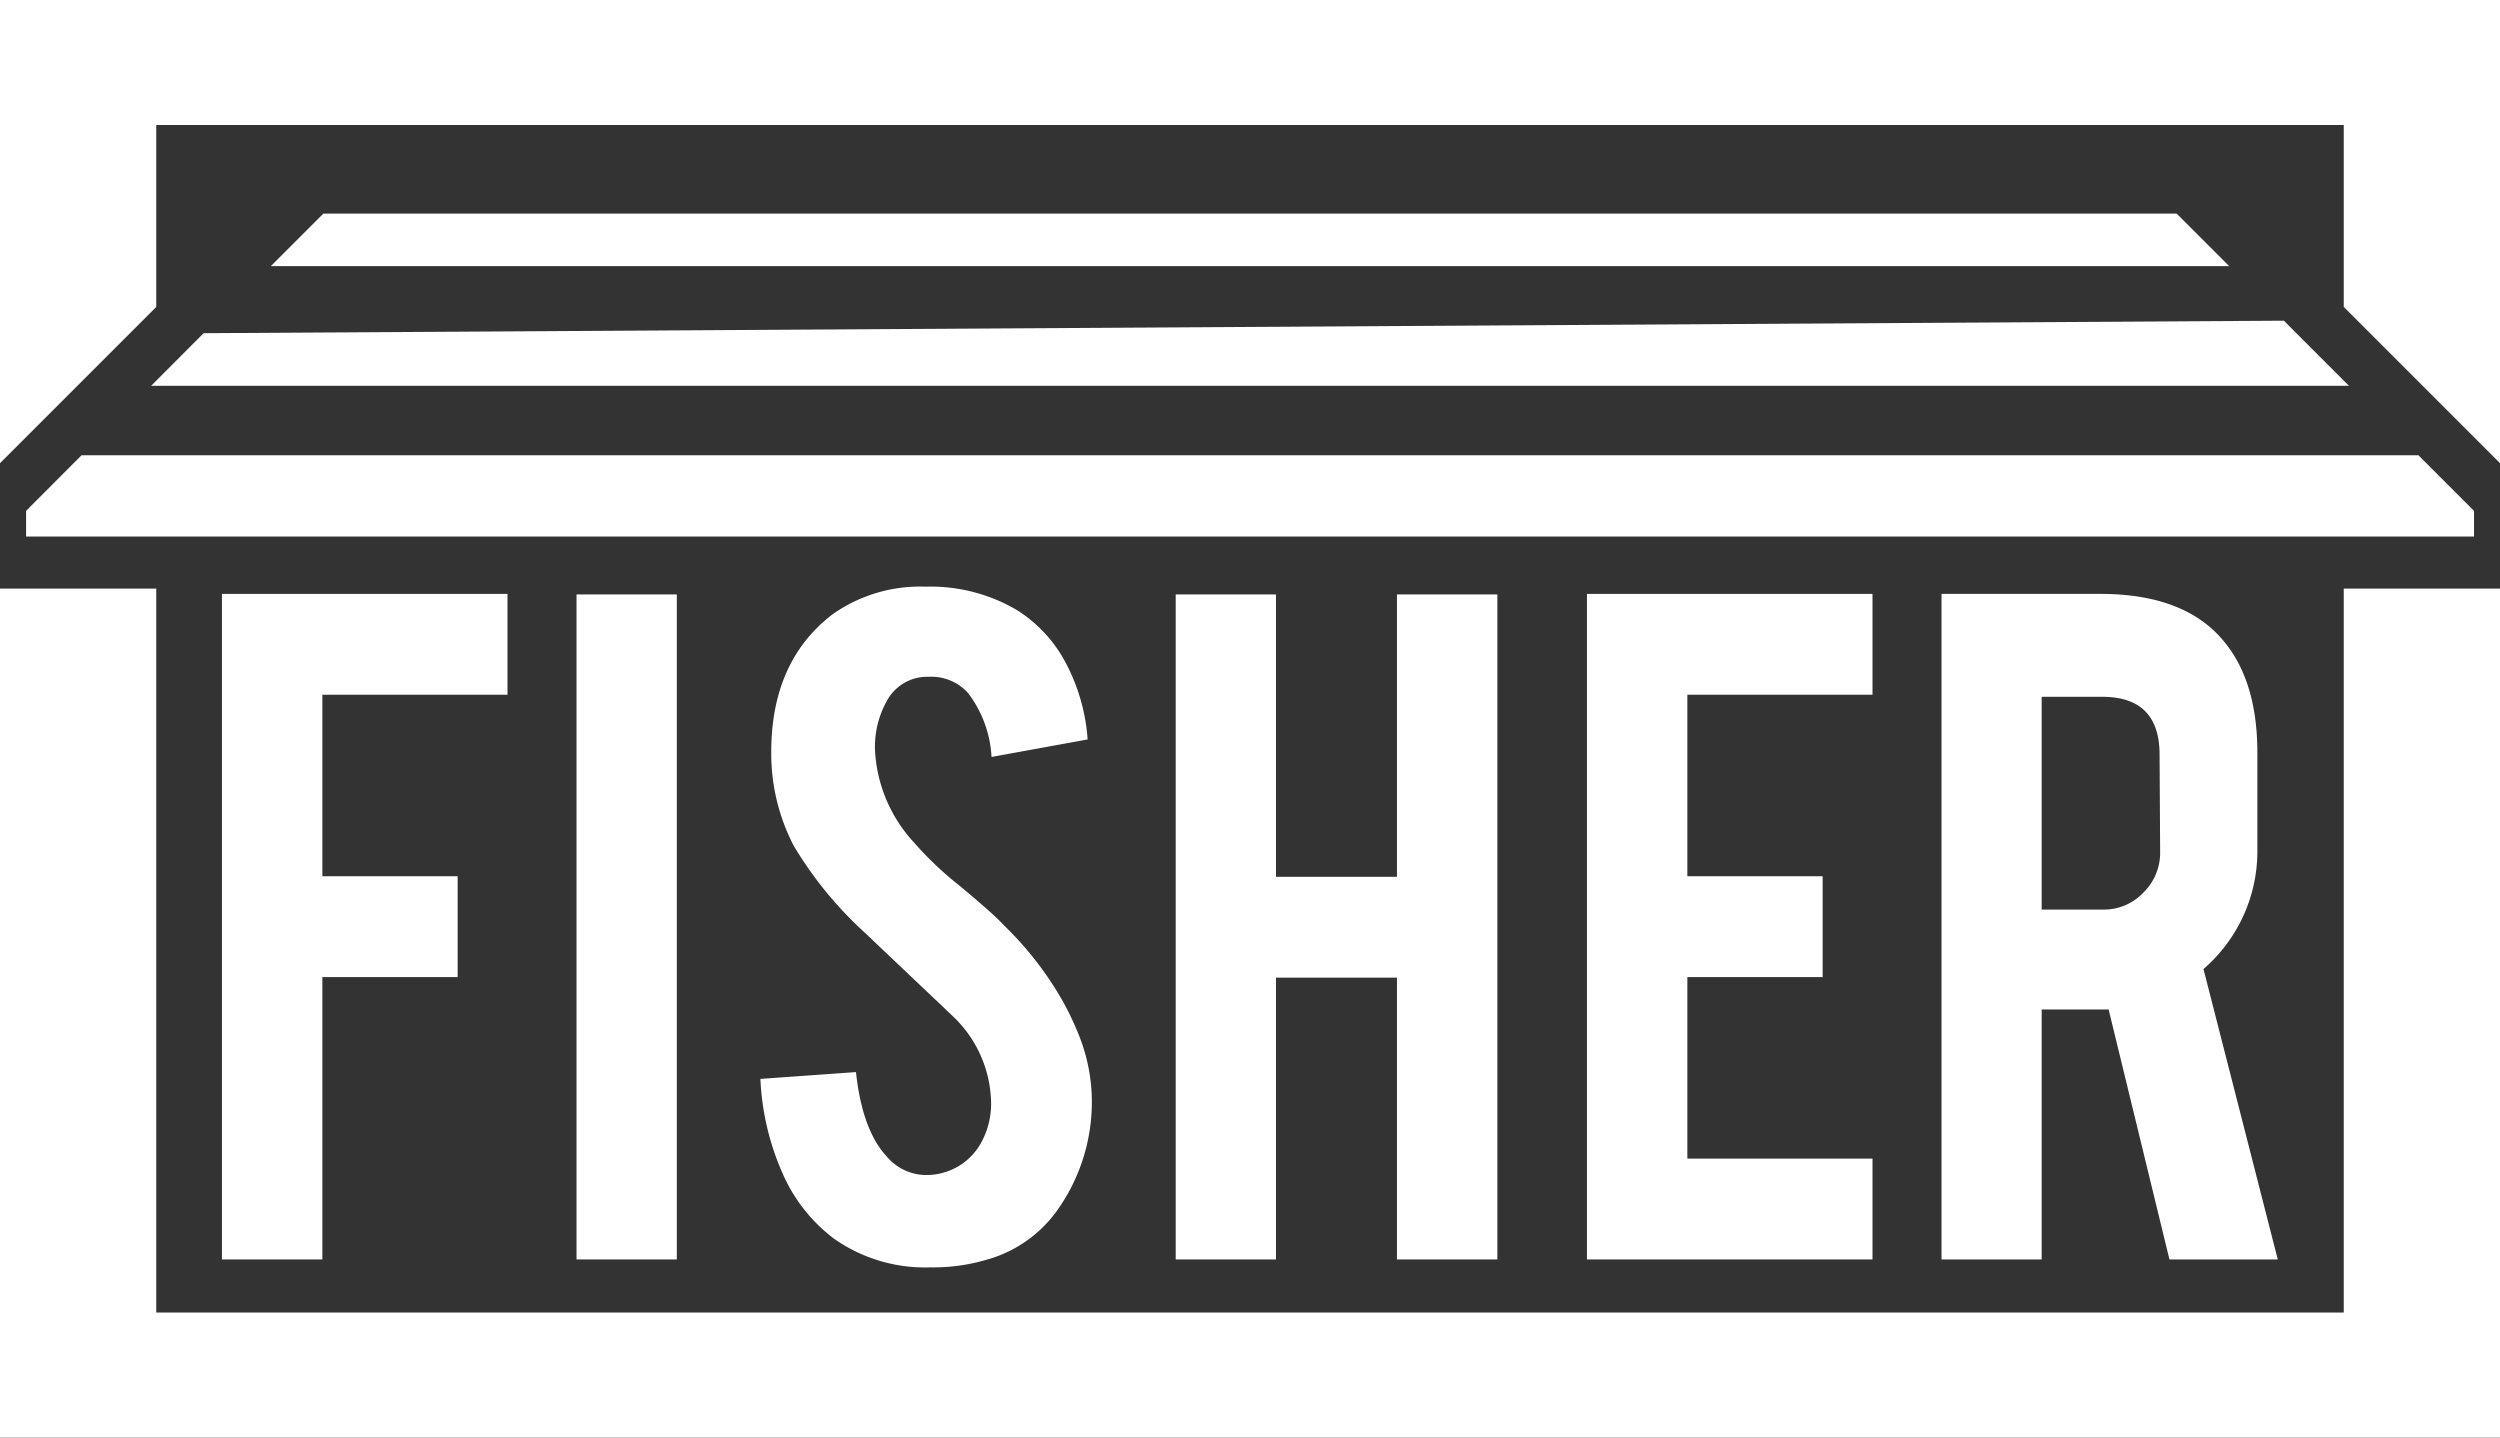 <svg xmlns="http://www.w3.org/2000/svg" viewBox="0 0 180 103.5"><rect x="0" y="0" width="180" height="103.5" fill="#333333" stroke="none"/><defs><style>.cls-1{fill:#fff;}</style></defs><g id="Layer_2" data-name="Layer 2"><g id="Layer_1-2" data-name="Layer 1"><polygon class="cls-1" points="36.54 50.02 36.54 42.76 15.98 42.76 15.98 90.68 23.21 90.68 23.21 70.35 32.95 70.35 32.95 63.09 23.21 63.09 23.21 50.02 36.54 50.02"/><rect class="cls-1" x="41.51" y="42.8" width="7.22" height="47.88"/><path class="cls-1" d="M66.84,84.6a3.72,3.72,0,0,1-3-1.34q-1.76-1.89-2.21-6.07l-6.88.49a18.77,18.77,0,0,0,1.59,6.79A11.79,11.79,0,0,0,60,89.15a11.38,11.38,0,0,0,7,2.1,13.49,13.49,0,0,0,4-.54,9.29,9.29,0,0,0,5-3.4,13.43,13.43,0,0,0,2.6-8.56,13,13,0,0,0-1.07-4.58,20.22,20.22,0,0,0-1.11-2.26,24.27,24.27,0,0,0-4.12-5.27Q71.54,65.8,69,63.7a24.35,24.35,0,0,1-3.21-3.06A10.56,10.56,0,0,1,63,54a6.76,6.76,0,0,1,.84-3.51,3.29,3.29,0,0,1,3-1.76,3.56,3.56,0,0,1,2.87,1.18,8.32,8.32,0,0,1,1.68,4.59l6.92-1.26a13.84,13.84,0,0,0-1.59-5.54,10,10,0,0,0-3.46-3.75,12.25,12.25,0,0,0-6.61-1.71,10.92,10.92,0,0,0-6.72,2q-4.4,3.38-4.4,9.91a14.43,14.43,0,0,0,1.61,6.73,27.54,27.54,0,0,0,5.08,6.23l6.42,6.09a8.78,8.78,0,0,1,2.71,5.92,5.85,5.85,0,0,1-.72,3.18A4.5,4.5,0,0,1,66.84,84.6Z"/><polygon class="cls-1" points="107.81 90.68 107.81 42.8 100.58 42.8 100.58 63.13 91.87 63.13 91.87 42.8 84.65 42.8 84.65 90.68 91.87 90.68 91.87 70.39 100.58 70.39 100.58 90.68 107.81 90.68"/><polygon class="cls-1" points="134.82 50.02 134.82 42.76 114.26 42.76 114.26 90.68 134.82 90.68 134.82 83.42 121.49 83.42 121.49 70.35 131.23 70.35 131.23 63.09 121.49 63.09 121.49 50.02 134.82 50.02"/><path class="cls-1" d="M162.53,61.18v-7q0-5.19-2.49-8.1-2.82-3.33-8.86-3.32H139.79V90.68H147v-18h4.82l4.38,18H164l-5.35-20.91A11.19,11.19,0,0,0,162.53,61.18Zm-7,.15a4,4,0,0,1-1.21,2.94,3.91,3.91,0,0,1-2.92,1.22H147V50.17h4.36q4.13,0,4.13,4.17Z"/><polygon class="cls-1" points="10.88 27.78 169.13 27.78 164.44 23.09 14.66 23.99 10.88 27.78"/><polygon class="cls-1" points="0 0 0 33.35 11.25 22.1 11.25 9 168.75 9 168.75 22.1 180 33.35 180 0 0 0"/><polygon class="cls-1" points="23.28 15.38 19.5 19.16 160.5 19.16 156.72 15.38 23.28 15.38"/><polygon class="cls-1" points="168.75 94.5 11.25 94.5 11.25 42.38 0 42.38 0 103.5 180 103.5 180 42.38 168.75 42.38 168.75 94.5"/><polygon class="cls-1" points="1.88 36.78 1.88 38.63 178.13 38.63 178.13 36.78 174.13 32.78 5.87 32.78 1.88 36.78"/></g></g></svg>